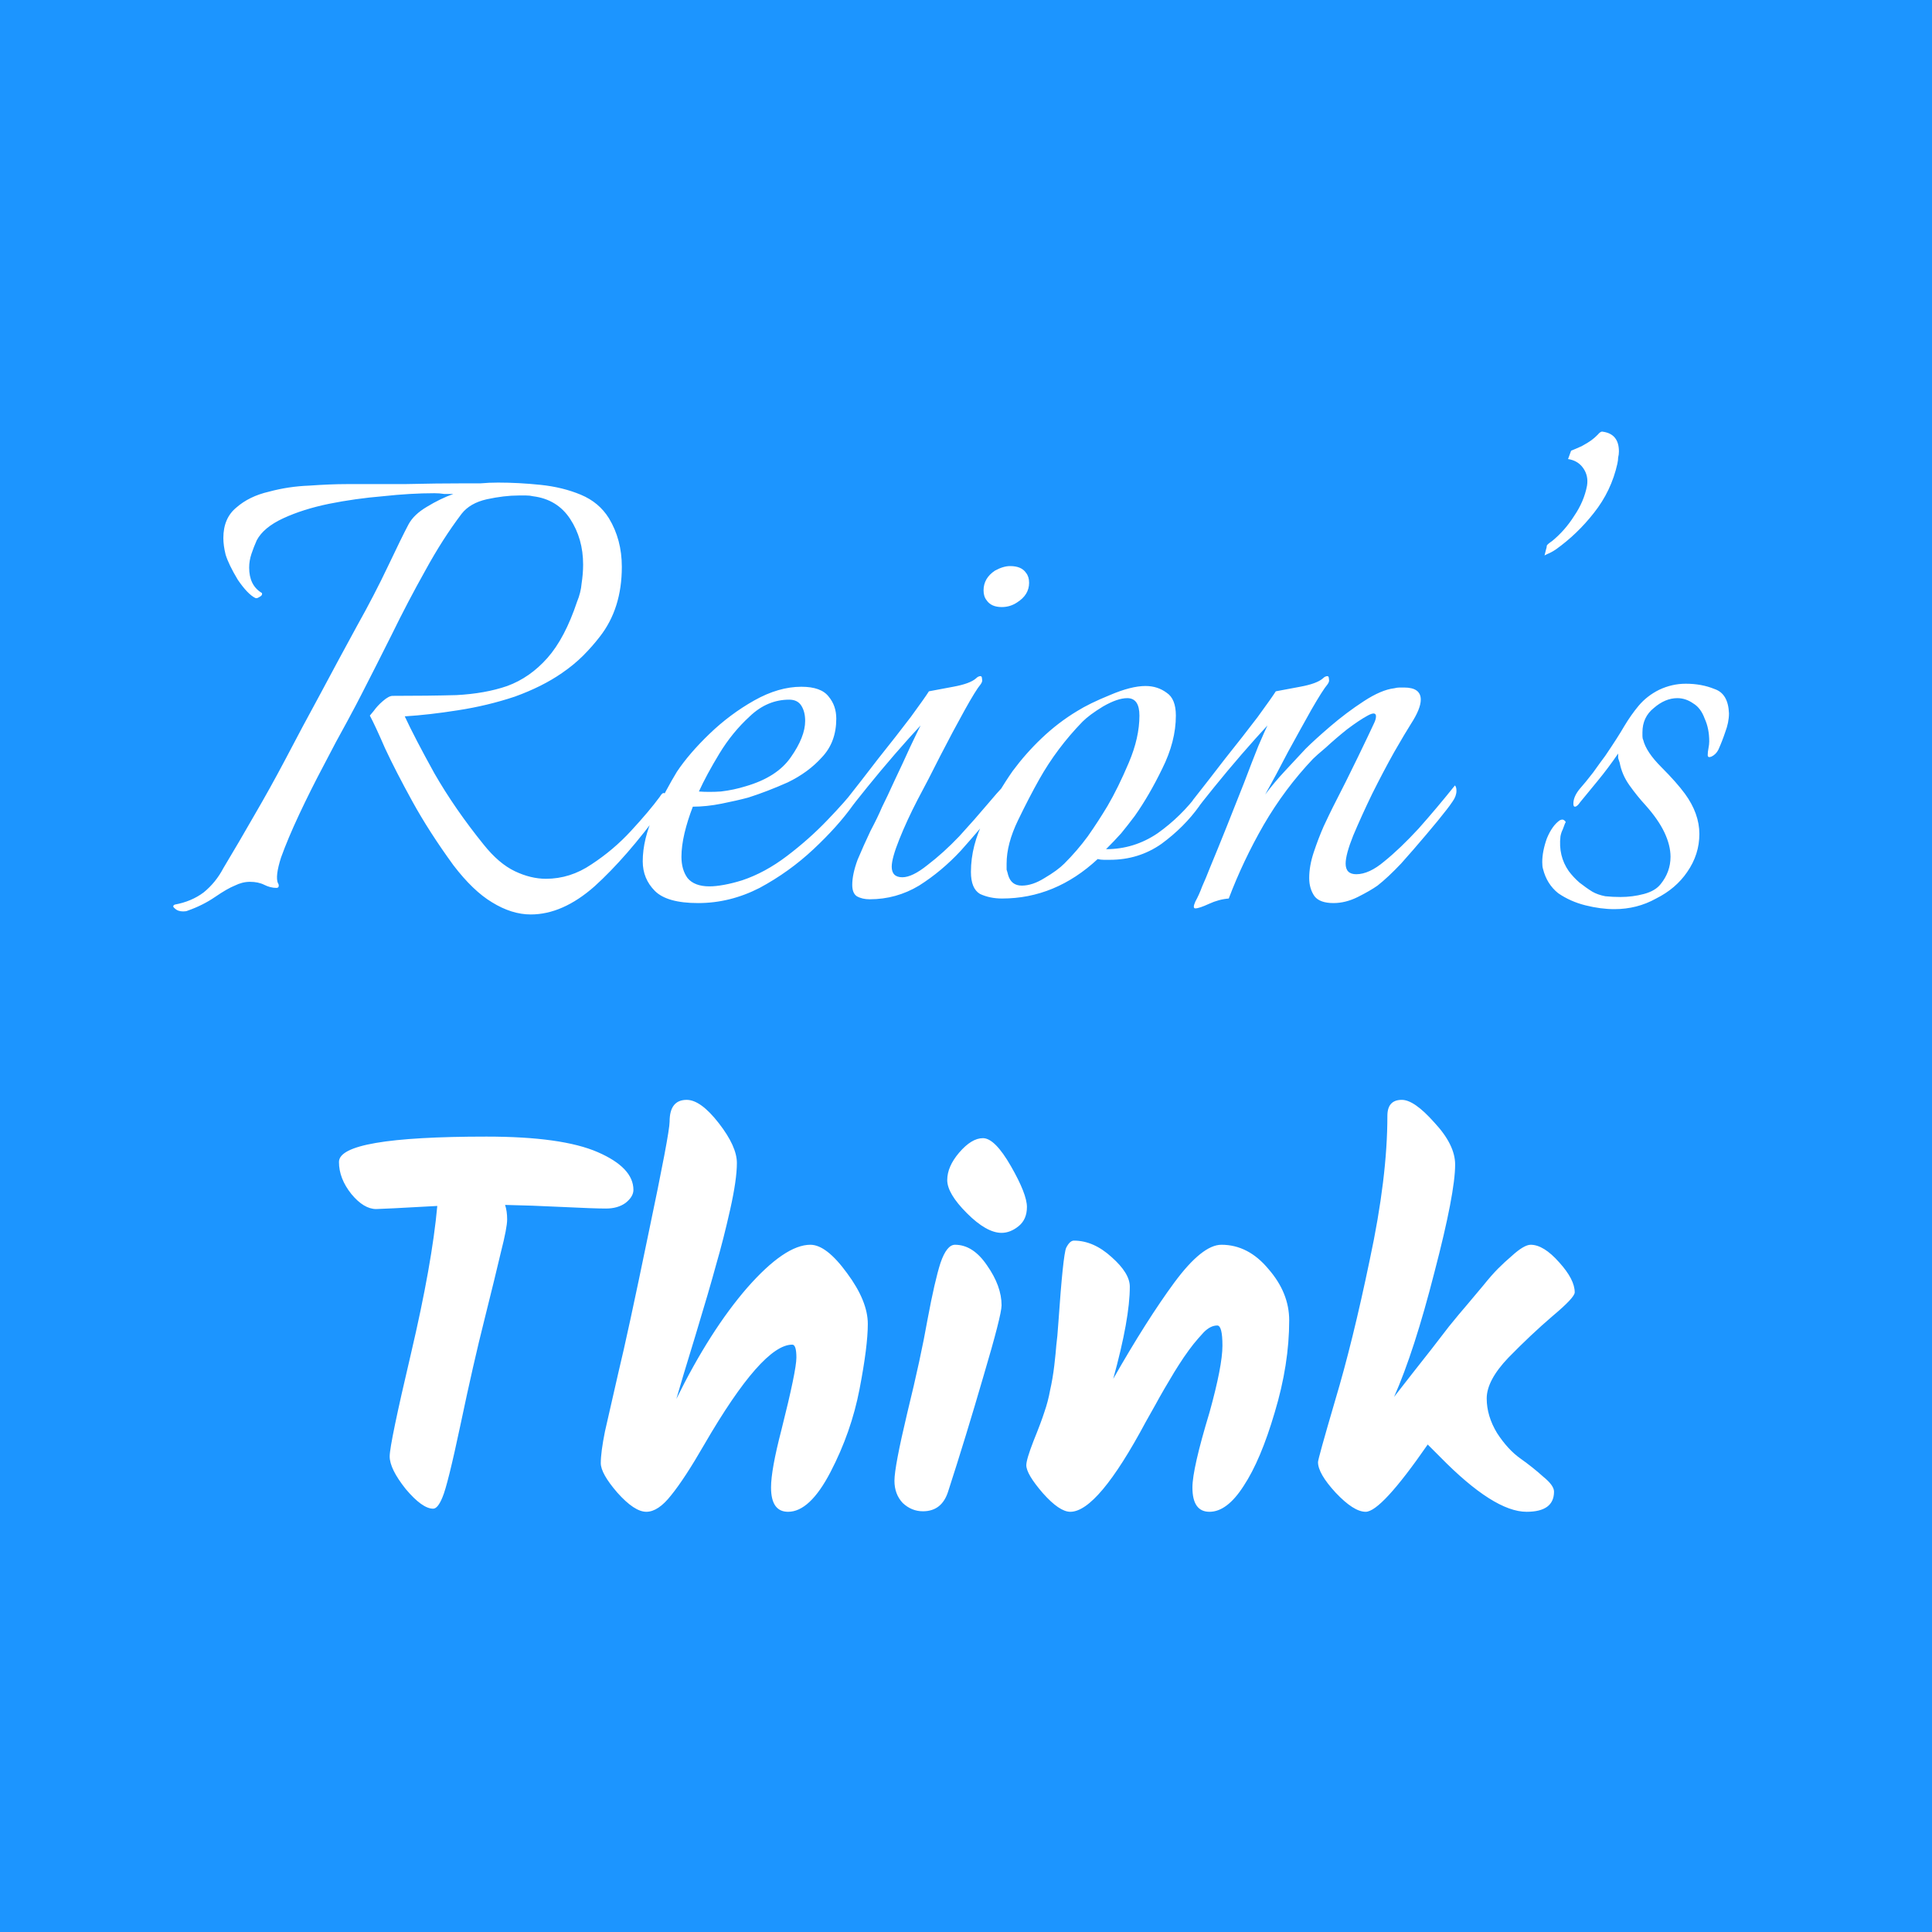 <svg width="56" height="56" viewBox="0 0 56 56" fill="none" xmlns="http://www.w3.org/2000/svg">
<rect width="56" height="56" fill="#1C95FF"/>
<path d="M12.675 34.955C11.595 35.015 11.005 35.045 10.905 35.045C10.665 35.045 10.425 34.9 10.185 34.61C9.945 34.31 9.825 34 9.825 33.68C9.825 33.19 11.25 32.945 14.1 32.945C15.56 32.945 16.635 33.095 17.325 33.395C18.015 33.695 18.36 34.06 18.36 34.49C18.36 34.62 18.285 34.745 18.135 34.865C17.985 34.975 17.795 35.03 17.565 35.03C17.335 35.03 16.915 35.015 16.305 34.985C15.695 34.955 15.14 34.935 14.64 34.925C14.68 35.045 14.7 35.185 14.7 35.345C14.7 35.505 14.64 35.82 14.52 36.29C14.41 36.76 14.25 37.415 14.04 38.255C13.83 39.085 13.6 40.095 13.35 41.285C13.1 42.465 12.925 43.17 12.825 43.4C12.735 43.62 12.645 43.73 12.555 43.73C12.345 43.73 12.08 43.54 11.76 43.16C11.45 42.77 11.295 42.455 11.295 42.215C11.295 41.975 11.5 40.985 11.91 39.245C12.32 37.495 12.575 36.065 12.675 34.955ZM19.409 32.51C19.409 32.09 19.574 31.88 19.904 31.88C20.174 31.88 20.484 32.105 20.834 32.555C21.184 33.005 21.359 33.39 21.359 33.71C21.359 34.03 21.294 34.48 21.164 35.06C21.034 35.64 20.899 36.17 20.759 36.65C20.629 37.13 20.429 37.815 20.159 38.705C19.889 39.585 19.704 40.2 19.604 40.55C20.254 39.23 20.939 38.155 21.659 37.325C22.389 36.495 22.999 36.08 23.489 36.08C23.799 36.08 24.154 36.355 24.554 36.905C24.954 37.445 25.154 37.935 25.154 38.375C25.154 38.805 25.074 39.435 24.914 40.265C24.754 41.095 24.474 41.895 24.074 42.665C23.674 43.435 23.264 43.82 22.844 43.82C22.514 43.82 22.349 43.585 22.349 43.115C22.349 42.775 22.449 42.22 22.649 41.45C22.939 40.3 23.084 39.6 23.084 39.35C23.084 39.1 23.044 38.975 22.964 38.975C22.384 38.975 21.534 39.94 20.414 41.87C20.034 42.53 19.714 43.02 19.454 43.34C19.204 43.66 18.964 43.82 18.734 43.82C18.504 43.82 18.224 43.635 17.894 43.265C17.574 42.895 17.414 42.61 17.414 42.41C17.414 42.2 17.454 41.895 17.534 41.495C17.624 41.095 17.754 40.525 17.924 39.785C18.104 39.045 18.394 37.705 18.794 35.765C19.204 33.815 19.409 32.73 19.409 32.51ZM27.456 34.205C27.456 33.945 27.571 33.68 27.801 33.41C28.041 33.13 28.271 32.99 28.491 32.99C28.721 32.99 28.991 33.26 29.301 33.8C29.611 34.34 29.766 34.735 29.766 34.985C29.766 35.225 29.686 35.41 29.526 35.54C29.366 35.67 29.201 35.735 29.031 35.735C28.741 35.735 28.406 35.545 28.026 35.165C27.646 34.785 27.456 34.465 27.456 34.205ZM27.681 36.08C28.031 36.08 28.341 36.28 28.611 36.68C28.891 37.08 29.031 37.465 29.031 37.835C29.031 38.025 28.856 38.71 28.506 39.89C28.166 41.06 27.826 42.17 27.486 43.22C27.366 43.61 27.121 43.805 26.751 43.805C26.531 43.805 26.336 43.725 26.166 43.565C26.006 43.395 25.926 43.18 25.926 42.92C25.926 42.65 26.051 41.99 26.301 40.94C26.561 39.88 26.756 38.98 26.886 38.24C27.026 37.49 27.151 36.945 27.261 36.605C27.381 36.255 27.521 36.08 27.681 36.08ZM35.403 36.08C35.923 36.08 36.378 36.315 36.768 36.785C37.168 37.245 37.368 37.74 37.368 38.27C37.368 39.12 37.228 40.01 36.948 40.94C36.678 41.86 36.378 42.57 36.048 43.07C35.728 43.57 35.398 43.82 35.058 43.82C34.728 43.82 34.563 43.585 34.563 43.115C34.563 42.755 34.728 42.03 35.058 40.94C35.308 40.04 35.433 39.395 35.433 39.005C35.433 38.615 35.383 38.42 35.283 38.42C35.153 38.42 35.023 38.485 34.893 38.615C34.773 38.745 34.673 38.86 34.593 38.96C34.513 39.06 34.418 39.19 34.308 39.35C34.208 39.5 34.118 39.64 34.038 39.77C33.968 39.89 33.873 40.05 33.753 40.25C33.643 40.44 33.553 40.6 33.483 40.73C33.413 40.85 33.323 41.01 33.213 41.21C32.283 42.95 31.553 43.82 31.023 43.82C30.813 43.82 30.548 43.64 30.228 43.28C29.908 42.91 29.748 42.64 29.748 42.47C29.748 42.36 29.818 42.125 29.958 41.765C30.108 41.395 30.213 41.115 30.273 40.925C30.343 40.725 30.398 40.515 30.438 40.295C30.488 40.075 30.528 39.84 30.558 39.59C30.588 39.33 30.608 39.13 30.618 38.99C30.638 38.85 30.658 38.63 30.678 38.33C30.768 37.03 30.843 36.31 30.903 36.17C30.973 36.03 31.048 35.96 31.128 35.96C31.508 35.96 31.873 36.12 32.223 36.44C32.573 36.75 32.748 37.035 32.748 37.295C32.748 37.915 32.588 38.805 32.268 39.965C32.918 38.825 33.508 37.895 34.038 37.175C34.578 36.445 35.033 36.08 35.403 36.08ZM39.584 43.82C39.353 43.82 39.063 43.635 38.714 43.265C38.373 42.895 38.203 42.6 38.203 42.38C38.203 42.32 38.368 41.725 38.699 40.595C39.038 39.465 39.373 38.105 39.703 36.515C40.044 34.925 40.214 33.535 40.214 32.345C40.214 32.035 40.353 31.88 40.633 31.88C40.873 31.88 41.188 32.1 41.578 32.54C41.978 32.97 42.178 33.375 42.178 33.755C42.178 34.305 41.978 35.345 41.578 36.875C41.188 38.405 40.798 39.61 40.408 40.49C40.538 40.32 40.714 40.095 40.934 39.815C41.163 39.525 41.349 39.29 41.489 39.11C41.629 38.93 41.798 38.71 41.998 38.45C42.209 38.19 42.383 37.98 42.523 37.82C42.663 37.65 42.819 37.465 42.989 37.265C43.158 37.055 43.303 36.89 43.423 36.77C43.553 36.64 43.684 36.52 43.813 36.41C44.053 36.19 44.239 36.08 44.368 36.08C44.618 36.08 44.894 36.25 45.194 36.59C45.493 36.92 45.644 37.21 45.644 37.46C45.644 37.56 45.428 37.79 44.998 38.15C44.578 38.51 44.154 38.91 43.724 39.35C43.303 39.79 43.093 40.185 43.093 40.535C43.093 40.875 43.194 41.21 43.394 41.54C43.603 41.86 43.828 42.105 44.069 42.275C44.309 42.445 44.529 42.62 44.728 42.8C44.938 42.97 45.044 43.115 45.044 43.235C45.044 43.625 44.779 43.82 44.248 43.82C43.618 43.82 42.783 43.29 41.743 42.23L41.383 41.87C40.483 43.17 39.883 43.82 39.584 43.82Z" fill="white"/>
<path d="M15.384 26.506C15.017 26.506 14.643 26.389 14.262 26.154C13.895 25.934 13.521 25.575 13.14 25.076C12.671 24.431 12.275 23.815 11.952 23.228C11.629 22.641 11.365 22.128 11.16 21.688C10.969 21.248 10.823 20.933 10.72 20.742C10.72 20.742 10.757 20.698 10.83 20.61C10.903 20.507 10.991 20.412 11.094 20.324C11.211 20.221 11.307 20.17 11.38 20.17C12.069 20.17 12.685 20.163 13.228 20.148C13.785 20.119 14.277 20.031 14.702 19.884C15.142 19.723 15.531 19.451 15.868 19.07C16.205 18.689 16.491 18.146 16.726 17.442C16.799 17.266 16.843 17.09 16.858 16.914C16.887 16.723 16.902 16.54 16.902 16.364C16.902 15.865 16.777 15.425 16.528 15.044C16.279 14.663 15.919 14.443 15.45 14.384C15.391 14.369 15.325 14.362 15.252 14.362C15.179 14.362 15.105 14.362 15.032 14.362C14.753 14.362 14.445 14.399 14.108 14.472C13.785 14.545 13.543 14.685 13.382 14.89C13.015 15.374 12.663 15.924 12.326 16.54C11.989 17.141 11.666 17.757 11.358 18.388C11.05 19.004 10.757 19.583 10.478 20.126C10.405 20.273 10.265 20.537 10.06 20.918C9.855 21.285 9.627 21.71 9.378 22.194C9.129 22.663 8.894 23.133 8.674 23.602C8.454 24.071 8.278 24.489 8.146 24.856C8.029 25.223 7.999 25.472 8.058 25.604C8.073 25.619 8.08 25.641 8.08 25.67C8.08 25.714 8.058 25.736 8.014 25.736C7.897 25.736 7.779 25.707 7.662 25.648C7.545 25.589 7.405 25.56 7.244 25.56C7.097 25.56 6.951 25.597 6.804 25.67C6.657 25.729 6.467 25.839 6.232 26C5.997 26.161 5.733 26.293 5.44 26.396C5.411 26.411 5.367 26.418 5.308 26.418C5.205 26.418 5.125 26.389 5.066 26.33C5.007 26.286 5.007 26.249 5.066 26.22C5.389 26.161 5.667 26.044 5.902 25.868C6.137 25.677 6.327 25.443 6.474 25.164C6.782 24.651 7.083 24.137 7.376 23.624C7.684 23.096 7.977 22.568 8.256 22.04C8.593 21.395 8.938 20.749 9.29 20.104C9.642 19.444 9.994 18.791 10.346 18.146C10.683 17.545 10.984 16.965 11.248 16.408C11.512 15.851 11.71 15.447 11.842 15.198C11.945 15.007 12.121 14.839 12.37 14.692C12.634 14.531 12.891 14.406 13.14 14.318C13.052 14.318 12.964 14.318 12.876 14.318C12.788 14.303 12.693 14.296 12.59 14.296C12.135 14.296 11.637 14.325 11.094 14.384C10.566 14.428 10.045 14.501 9.532 14.604C9.033 14.707 8.593 14.846 8.212 15.022C7.831 15.198 7.574 15.411 7.442 15.66C7.383 15.792 7.332 15.924 7.288 16.056C7.244 16.188 7.222 16.32 7.222 16.452C7.222 16.789 7.339 17.031 7.574 17.178C7.589 17.178 7.596 17.193 7.596 17.222C7.596 17.251 7.567 17.281 7.508 17.31C7.464 17.339 7.427 17.347 7.398 17.332C7.251 17.259 7.083 17.083 6.892 16.804C6.716 16.511 6.599 16.269 6.54 16.078C6.496 15.902 6.474 15.741 6.474 15.594C6.474 15.213 6.599 14.919 6.848 14.714C7.097 14.494 7.413 14.34 7.794 14.252C8.175 14.149 8.564 14.091 8.96 14.076C9.371 14.047 9.73 14.032 10.038 14.032C10.507 14.032 11.065 14.032 11.71 14.032C12.355 14.017 12.949 14.01 13.492 14.01C13.624 14.01 13.771 14.01 13.932 14.01C14.093 13.995 14.262 13.988 14.438 13.988C14.834 13.988 15.245 14.01 15.67 14.054C16.095 14.098 16.484 14.193 16.836 14.34C17.188 14.487 17.459 14.714 17.65 15.022C17.899 15.433 18.024 15.902 18.024 16.43C18.024 17.237 17.811 17.911 17.386 18.454C17.239 18.645 17.078 18.828 16.902 19.004C16.726 19.18 16.521 19.349 16.286 19.51C15.905 19.774 15.45 20.001 14.922 20.192C14.394 20.368 13.844 20.5 13.272 20.588C12.715 20.676 12.201 20.735 11.732 20.764C11.923 21.175 12.209 21.725 12.59 22.414C12.986 23.103 13.463 23.793 14.02 24.482C14.313 24.849 14.614 25.105 14.922 25.252C15.23 25.399 15.531 25.472 15.824 25.472C16.293 25.472 16.733 25.333 17.144 25.054C17.569 24.775 17.951 24.453 18.288 24.086C18.64 23.705 18.919 23.375 19.124 23.096C19.168 23.023 19.205 22.986 19.234 22.986C19.278 22.986 19.3 23.03 19.3 23.118C19.3 23.235 19.256 23.353 19.168 23.47C18.493 24.394 17.848 25.135 17.232 25.692C16.616 26.235 16 26.506 15.384 26.506ZM20.236 26.176C19.635 26.176 19.217 26.059 18.982 25.824C18.748 25.589 18.63 25.303 18.63 24.966C18.63 24.541 18.74 24.086 18.96 23.602C19.195 23.118 19.415 22.707 19.62 22.37C19.855 22.018 20.17 21.651 20.566 21.27C20.962 20.889 21.395 20.566 21.864 20.302C22.334 20.038 22.788 19.906 23.228 19.906C23.61 19.906 23.874 20.001 24.02 20.192C24.167 20.368 24.24 20.581 24.24 20.83C24.24 21.285 24.101 21.659 23.822 21.952C23.558 22.245 23.228 22.487 22.832 22.678C22.436 22.854 22.055 23.001 21.688 23.118C21.468 23.177 21.212 23.235 20.918 23.294C20.625 23.353 20.346 23.382 20.082 23.382C19.98 23.646 19.899 23.903 19.84 24.152C19.782 24.401 19.752 24.629 19.752 24.834C19.752 25.083 19.811 25.289 19.928 25.45C20.06 25.611 20.273 25.692 20.566 25.692C20.684 25.692 20.823 25.677 20.984 25.648C21.146 25.619 21.322 25.575 21.512 25.516C21.952 25.369 22.385 25.135 22.81 24.812C23.236 24.489 23.624 24.145 23.976 23.778C24.343 23.397 24.622 23.081 24.812 22.832C24.856 22.876 24.878 22.927 24.878 22.986C24.878 23.059 24.827 23.177 24.724 23.338C24.431 23.749 24.05 24.174 23.58 24.614C23.111 25.054 22.59 25.428 22.018 25.736C21.446 26.029 20.852 26.176 20.236 26.176ZM20.258 22.942C20.449 22.957 20.662 22.957 20.896 22.942C21.146 22.913 21.388 22.861 21.622 22.788C22.224 22.612 22.656 22.333 22.92 21.952C23.199 21.556 23.338 21.204 23.338 20.896C23.338 20.72 23.302 20.573 23.228 20.456C23.155 20.339 23.038 20.28 22.876 20.28C22.451 20.28 22.07 20.441 21.732 20.764C21.395 21.072 21.102 21.431 20.852 21.842C20.603 22.253 20.405 22.619 20.258 22.942ZM29.037 17.596C28.832 17.596 28.685 17.53 28.597 17.398C28.538 17.325 28.509 17.229 28.509 17.112C28.509 16.877 28.619 16.687 28.839 16.54C29 16.452 29.147 16.408 29.279 16.408C29.499 16.408 29.653 16.474 29.741 16.606C29.8 16.679 29.829 16.775 29.829 16.892C29.829 17.127 29.712 17.317 29.477 17.464C29.345 17.552 29.198 17.596 29.037 17.596ZM25.209 26.066C25.062 26.066 24.938 26.037 24.835 25.978C24.747 25.919 24.703 25.809 24.703 25.648C24.703 25.443 24.754 25.201 24.857 24.922C24.974 24.643 25.099 24.365 25.231 24.086C25.378 23.807 25.488 23.58 25.561 23.404C25.664 23.199 25.788 22.935 25.935 22.612C26.096 22.275 26.243 21.959 26.375 21.666C26.522 21.358 26.624 21.145 26.683 21.028C26.478 21.248 26.228 21.527 25.935 21.864C25.656 22.187 25.392 22.502 25.143 22.81C24.894 23.118 24.703 23.36 24.571 23.536C24.527 23.595 24.49 23.624 24.461 23.624C24.432 23.624 24.417 23.587 24.417 23.514C24.417 23.397 24.454 23.287 24.527 23.184C24.806 22.832 25.114 22.436 25.451 21.996C25.803 21.556 26.118 21.153 26.397 20.786C26.676 20.405 26.852 20.155 26.925 20.038C27.086 20.009 27.321 19.965 27.629 19.906C27.952 19.847 28.172 19.767 28.289 19.664C28.333 19.62 28.377 19.598 28.421 19.598C28.45 19.598 28.465 19.627 28.465 19.686C28.48 19.73 28.465 19.781 28.421 19.84C28.333 19.943 28.179 20.192 27.959 20.588C27.739 20.984 27.504 21.424 27.255 21.908C27.02 22.377 26.8 22.803 26.595 23.184C26.39 23.58 26.214 23.961 26.067 24.328C25.92 24.695 25.847 24.959 25.847 25.12C25.847 25.325 25.95 25.428 26.155 25.428C26.346 25.428 26.588 25.311 26.881 25.076C27.189 24.841 27.497 24.563 27.805 24.24C28.113 23.903 28.384 23.595 28.619 23.316C28.692 23.228 28.78 23.125 28.883 23.008C29 22.876 29.074 22.795 29.103 22.766C29.132 22.795 29.147 22.847 29.147 22.92C29.132 23.023 29.096 23.125 29.037 23.228C28.978 23.316 28.92 23.397 28.861 23.47C28.553 23.851 28.216 24.247 27.849 24.658C27.482 25.054 27.079 25.391 26.639 25.67C26.199 25.934 25.722 26.066 25.209 26.066ZM29.045 26.044C28.811 26.044 28.598 26 28.407 25.912C28.231 25.809 28.143 25.597 28.143 25.274C28.143 24.761 28.275 24.247 28.539 23.734C28.803 23.206 29.075 22.744 29.353 22.348C29.603 22.011 29.881 21.695 30.189 21.402C30.512 21.094 30.857 20.83 31.223 20.61C31.458 20.463 31.773 20.309 32.169 20.148C32.58 19.972 32.925 19.884 33.203 19.884C33.438 19.884 33.643 19.95 33.819 20.082C33.995 20.199 34.083 20.419 34.083 20.742C34.083 21.241 33.951 21.754 33.687 22.282C33.438 22.795 33.174 23.25 32.895 23.646C32.763 23.822 32.631 23.991 32.499 24.152C32.367 24.299 32.221 24.453 32.059 24.614C32.602 24.614 33.101 24.46 33.555 24.152C34.01 23.829 34.406 23.441 34.743 22.986L34.787 22.942C34.831 22.942 34.853 22.986 34.853 23.074C34.853 23.177 34.824 23.272 34.765 23.36C34.472 23.771 34.105 24.137 33.665 24.46C33.225 24.768 32.727 24.922 32.169 24.922C32.111 24.922 32.052 24.922 31.993 24.922C31.935 24.922 31.876 24.915 31.817 24.9C30.996 25.663 30.072 26.044 29.045 26.044ZM29.617 25.67C29.823 25.67 30.043 25.597 30.277 25.45C30.527 25.303 30.717 25.164 30.849 25.032C31.099 24.783 31.326 24.519 31.531 24.24C31.737 23.947 31.927 23.653 32.103 23.36C32.309 23.008 32.514 22.59 32.719 22.106C32.925 21.622 33.027 21.167 33.027 20.742C33.027 20.405 32.91 20.236 32.675 20.236C32.485 20.236 32.25 20.317 31.971 20.478C31.707 20.639 31.509 20.786 31.377 20.918C30.879 21.431 30.461 21.989 30.123 22.59C29.933 22.927 29.727 23.323 29.507 23.778C29.287 24.233 29.177 24.651 29.177 25.032C29.177 25.091 29.177 25.149 29.177 25.208C29.192 25.252 29.207 25.303 29.221 25.362C29.28 25.567 29.412 25.67 29.617 25.67ZM34.648 26.33C34.589 26.33 34.589 26.264 34.648 26.132C34.721 26 34.787 25.853 34.846 25.692C34.919 25.531 34.992 25.355 35.066 25.164C35.212 24.812 35.374 24.416 35.55 23.976C35.726 23.536 35.894 23.111 36.056 22.7C36.217 22.275 36.356 21.915 36.474 21.622C36.606 21.314 36.694 21.116 36.738 21.028C36.532 21.248 36.283 21.527 35.99 21.864C35.711 22.187 35.447 22.502 35.198 22.81C34.948 23.118 34.758 23.36 34.626 23.536C34.582 23.595 34.545 23.624 34.516 23.624C34.486 23.624 34.472 23.587 34.472 23.514C34.472 23.397 34.508 23.287 34.582 23.184C34.86 22.832 35.168 22.436 35.506 21.996C35.858 21.556 36.173 21.153 36.452 20.786C36.73 20.405 36.906 20.155 36.98 20.038C37.141 20.009 37.376 19.965 37.684 19.906C38.006 19.847 38.226 19.767 38.344 19.664C38.388 19.62 38.432 19.598 38.476 19.598C38.505 19.598 38.52 19.627 38.52 19.686C38.534 19.73 38.52 19.781 38.476 19.84C38.388 19.943 38.234 20.185 38.014 20.566C37.808 20.933 37.581 21.343 37.332 21.798C37.097 22.253 36.877 22.663 36.672 23.03C36.848 22.795 37.038 22.568 37.244 22.348C37.449 22.128 37.647 21.915 37.838 21.71C38.014 21.534 38.256 21.314 38.564 21.05C38.872 20.786 39.194 20.544 39.532 20.324C39.869 20.104 40.162 19.979 40.412 19.95C40.47 19.935 40.522 19.928 40.566 19.928C40.624 19.928 40.668 19.928 40.698 19.928C41.02 19.928 41.182 20.045 41.182 20.28C41.182 20.456 41.086 20.691 40.896 20.984C40.793 21.145 40.632 21.417 40.412 21.798C40.206 22.165 39.994 22.568 39.774 23.008C39.568 23.433 39.385 23.837 39.224 24.218C39.077 24.585 39.004 24.856 39.004 25.032C39.004 25.237 39.106 25.34 39.312 25.34C39.561 25.34 39.832 25.215 40.126 24.966C40.434 24.717 40.764 24.401 41.116 24.02C41.468 23.624 41.82 23.206 42.172 22.766C42.201 22.795 42.216 22.847 42.216 22.92C42.216 23.023 42.179 23.125 42.106 23.228C42.047 23.316 41.988 23.397 41.93 23.47C41.783 23.661 41.585 23.903 41.336 24.196C41.101 24.475 40.859 24.753 40.61 25.032C40.36 25.296 40.133 25.509 39.928 25.67C39.781 25.773 39.59 25.883 39.356 26C39.121 26.117 38.886 26.176 38.652 26.176C38.388 26.176 38.204 26.11 38.102 25.978C37.999 25.831 37.948 25.655 37.948 25.45C37.948 25.215 37.992 24.966 38.08 24.702C38.168 24.438 38.263 24.189 38.366 23.954C38.483 23.705 38.571 23.521 38.63 23.404C38.894 22.891 39.136 22.407 39.356 21.952C39.576 21.497 39.73 21.175 39.818 20.984C39.862 20.896 39.884 20.823 39.884 20.764C39.884 20.661 39.803 20.654 39.642 20.742C39.48 20.83 39.282 20.962 39.048 21.138C38.828 21.314 38.622 21.49 38.432 21.666C38.241 21.827 38.116 21.937 38.058 21.996C37.515 22.568 37.038 23.206 36.628 23.91C36.232 24.599 35.894 25.311 35.616 26.044C35.425 26.059 35.234 26.11 35.044 26.198C34.853 26.286 34.721 26.33 34.648 26.33ZM45.099 15.924C45.011 15.983 44.931 16.027 44.857 16.056C44.799 16.085 44.769 16.1 44.769 16.1L44.813 15.924C44.828 15.88 44.835 15.843 44.835 15.814C44.85 15.785 44.901 15.741 44.989 15.682C45.239 15.477 45.451 15.235 45.627 14.956C45.818 14.677 45.943 14.384 46.001 14.076C46.031 13.885 45.994 13.717 45.891 13.57C45.789 13.423 45.642 13.335 45.451 13.306L45.539 13.064C45.613 13.035 45.715 12.991 45.847 12.932C45.979 12.859 46.075 12.8 46.133 12.756C46.192 12.712 46.251 12.661 46.309 12.602C46.368 12.529 46.419 12.499 46.463 12.514C46.771 12.558 46.925 12.749 46.925 13.086C46.925 13.145 46.918 13.203 46.903 13.262C46.903 13.306 46.896 13.365 46.881 13.438C46.764 13.966 46.537 14.443 46.199 14.868C45.877 15.279 45.51 15.631 45.099 15.924ZM46.793 26.352C46.529 26.352 46.25 26.315 45.957 26.242C45.663 26.169 45.399 26.051 45.165 25.89C44.945 25.714 44.798 25.479 44.725 25.186C44.71 25.142 44.703 25.076 44.703 24.988C44.703 24.783 44.747 24.555 44.835 24.306C44.937 24.057 45.062 23.881 45.209 23.778C45.267 23.749 45.311 23.749 45.341 23.778C45.385 23.807 45.392 23.837 45.363 23.866C45.348 23.91 45.326 23.969 45.297 24.042C45.267 24.101 45.245 24.167 45.231 24.24C45.187 24.621 45.267 24.959 45.473 25.252C45.561 25.369 45.663 25.479 45.781 25.582C45.913 25.685 46.037 25.773 46.155 25.846C46.257 25.905 46.382 25.949 46.529 25.978C46.675 25.993 46.822 26 46.969 26C47.203 26 47.431 25.971 47.651 25.912C47.871 25.853 48.032 25.758 48.135 25.626C48.325 25.391 48.421 25.127 48.421 24.834C48.421 24.614 48.362 24.379 48.245 24.13C48.127 23.881 47.944 23.617 47.695 23.338C47.533 23.162 47.379 22.971 47.233 22.766C47.086 22.561 46.991 22.341 46.947 22.106C46.932 22.062 46.917 22.018 46.903 21.974C46.903 21.93 46.903 21.886 46.903 21.842C46.712 22.121 46.514 22.385 46.309 22.634C46.118 22.869 45.949 23.074 45.803 23.25C45.744 23.338 45.693 23.382 45.649 23.382C45.619 23.382 45.605 23.353 45.605 23.294C45.605 23.162 45.663 23.023 45.781 22.876C45.898 22.744 46.03 22.583 46.177 22.392C46.323 22.187 46.441 22.025 46.529 21.908C46.778 21.541 46.961 21.255 47.079 21.05C47.211 20.83 47.35 20.632 47.497 20.456C47.658 20.265 47.856 20.111 48.091 19.994C48.34 19.877 48.597 19.818 48.861 19.818C49.169 19.818 49.447 19.869 49.697 19.972C49.961 20.06 50.1 20.295 50.115 20.676C50.115 20.852 50.078 21.035 50.005 21.226C49.946 21.402 49.88 21.571 49.807 21.732C49.763 21.82 49.697 21.886 49.609 21.93C49.535 21.959 49.499 21.945 49.499 21.886C49.499 21.827 49.506 21.761 49.521 21.688C49.535 21.615 49.543 21.549 49.543 21.49C49.543 21.241 49.499 21.021 49.411 20.83C49.337 20.625 49.227 20.478 49.081 20.39C48.934 20.287 48.78 20.236 48.619 20.236C48.384 20.236 48.157 20.331 47.937 20.522C47.717 20.698 47.607 20.933 47.607 21.226C47.607 21.255 47.607 21.292 47.607 21.336C47.607 21.38 47.614 21.417 47.629 21.446C47.687 21.681 47.863 21.945 48.157 22.238C48.45 22.531 48.677 22.788 48.839 23.008C49.117 23.389 49.257 23.778 49.257 24.174C49.257 24.57 49.139 24.937 48.905 25.274C48.685 25.597 48.384 25.853 48.003 26.044C47.636 26.249 47.233 26.352 46.793 26.352Z" fill="white"/>
</svg>

